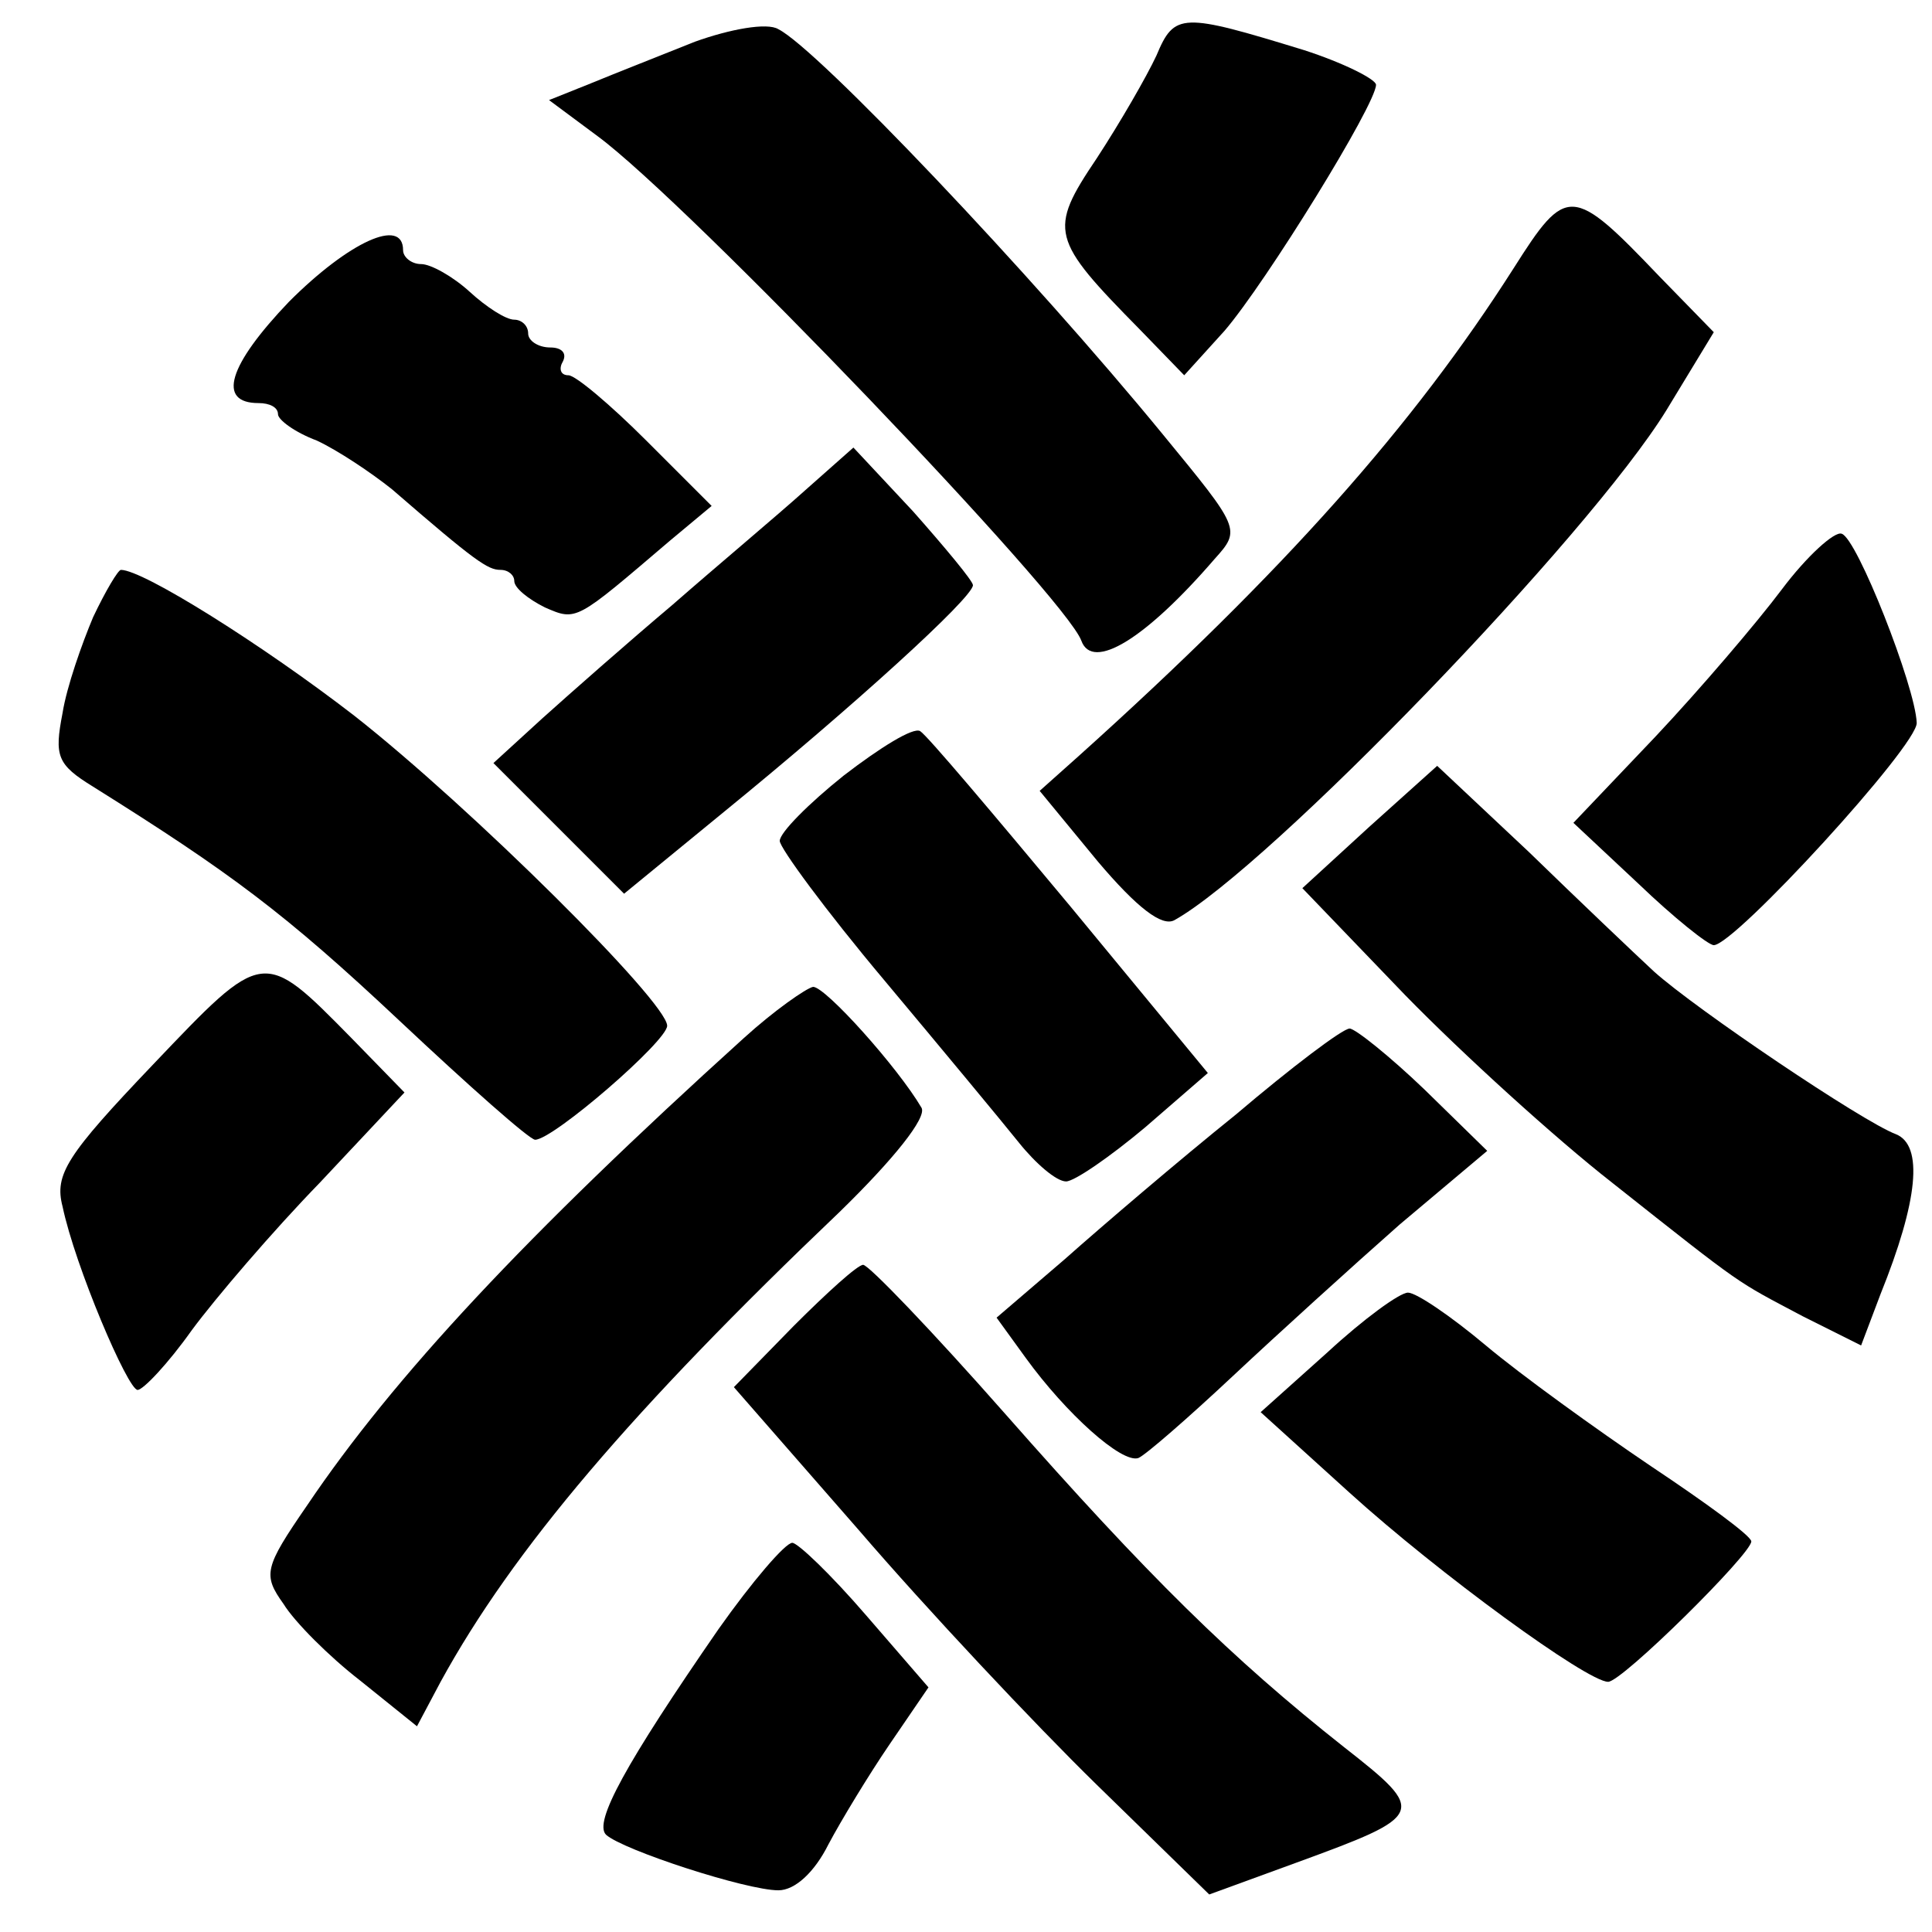 <?xml version="1.0" standalone="no"?>
<!DOCTYPE svg PUBLIC "-//W3C//DTD SVG 20010904//EN"
 "http://www.w3.org/TR/2001/REC-SVG-20010904/DTD/svg10.dtd">
<svg version="1.0" xmlns="http://www.w3.org/2000/svg"
 width="139pt" height="139pt" viewBox="0 0 139 139"
 preserveAspectRatio="xMidYMid meet">
<g transform="translate(0,139) scale(0.1,-0.1)"
fill="#000000" stroke="none">
<path d="M500 1360 c-25 -10 -58 -23 -75 -30 l-30 -12 35 -26 c65 -48 337
-332 348 -363 8 -22 46 1 96 59 19 21 18 22 -37 89 -95 116 -249 278 -277 292
-8 5 -35 0 -60 -9z"/>
<path d="M832 1350 c-7 -15 -26 -48 -43 -74 -35 -52 -33 -58 31 -123 l32 -33
29 32 c30 35 109 163 109 177 0 4 -24 16 -52 25 -88 27 -93 27 -106 -4z"/>
<path d="M1089 1197 c-72 -113 -165 -218 -313 -351 l-28 -25 42 -51 c28 -33
46 -47 55 -42 68 38 298 276 354 367 l34 56 -39 40 c-63 66 -67 66 -105 6z"/>
<path d="M208 1173 c-44 -46 -52 -73 -22 -73 8 0 14 -3 14 -8 0 -4 12 -13 28
-19 15 -7 39 -23 54 -35 60 -52 69 -58 78 -58 6 0 10 -4 10 -8 0 -5 10 -13 22
-19 23 -10 22 -10 90 48 l30 25 -47 47 c-26 26 -51 47 -56 47 -6 0 -7 5 -4 10
3 6 -1 10 -9 10 -9 0 -16 5 -16 10 0 6 -5 10 -10 10 -6 0 -20 9 -32 20 -12 11
-28 20 -35 20 -7 0 -13 5 -13 10 0 24 -39 6 -82 -37z"/>
<path d="M579 1037 c-20 -18 -63 -54 -95 -82 -32 -27 -74 -64 -94 -82 l-35
-32 47 -47 47 -47 72 59 c92 75 179 154 179 163 0 3 -20 27 -43 53 l-43 46
-35 -31z"/>
<path d="M1282 966 c-18 -24 -59 -72 -91 -106 l-59 -62 47 -44 c25 -24 50 -44
54 -44 15 0 147 144 146 160 -1 26 -43 133 -54 136 -5 2 -25 -16 -43 -40z"/>
<path d="M67 946 c-8 -19 -19 -50 -22 -69 -6 -31 -4 -37 22 -53 99 -62 138
-91 220 -168 50 -47 94 -86 98 -86 13 0 95 71 95 82 0 17 -141 157 -225 223
-66 51 -152 105 -168 105 -2 0 -11 -15 -20 -34z"/>
<path d="M607 832 c-25 -20 -46 -41 -46 -47 0 -5 33 -50 75 -100 41 -49 85
-102 97 -117 12 -15 27 -28 34 -28 6 0 32 18 57 39 l45 39 -99 120 c-55 66
-103 123 -108 126 -5 3 -29 -12 -55 -32z"/>
<path d="M985 795 l-48 -44 74 -77 c41 -42 108 -103 149 -135 96 -76 88 -70
137 -96 l42 -21 14 37 c27 67 31 107 11 115 -24 9 -144 90 -174 117 -14 13
-54 51 -90 86 l-66 62 -49 -44z"/>
<path d="M110 624 c-62 -65 -71 -79 -65 -102 9 -43 47 -132 54 -132 4 0 22 19
39 43 17 23 58 71 92 106 l61 65 -38 39 c-64 65 -63 65 -143 -19z"/>
<path d="M535 643 c-157 -142 -252 -244 -314 -336 -31 -45 -32 -50 -17 -71 8
-13 33 -38 55 -55 l41 -33 17 32 c52 95 138 196 287 338 39 38 63 68 59 75
-17 29 -69 87 -78 87 -5 -1 -28 -17 -50 -37z"/>
<path d="M889 588 c-41 -33 -96 -80 -123 -104 l-49 -42 21 -29 c29 -40 69 -76
81 -72 5 2 36 29 68 59 32 30 86 79 120 109 l63 53 -45 44 c-25 24 -50 44 -54
44 -5 0 -42 -28 -82 -62z"/>
<path d="M571 436 l-43 -44 90 -103 c49 -57 126 -139 171 -183 l81 -79 63 23
c93 34 94 36 34 83 -81 64 -141 123 -244 240 -52 59 -98 107 -102 107 -4 0
-26 -20 -50 -44z"/>
<path d="M955 417 l-48 -43 64 -58 c64 -58 171 -136 186 -136 10 0 103 92 103
101 0 4 -33 28 -72 54 -40 27 -94 66 -119 87 -25 21 -50 38 -56 38 -6 0 -32
-19 -58 -43z"/>
<path d="M517 218 c-67 -97 -90 -139 -81 -148 12 -11 101 -40 124 -40 12 0 26
13 36 33 9 17 29 50 44 72 l28 41 -45 52 c-25 29 -49 52 -53 52 -5 0 -29 -28
-53 -62z"/>
</g>
</svg>
